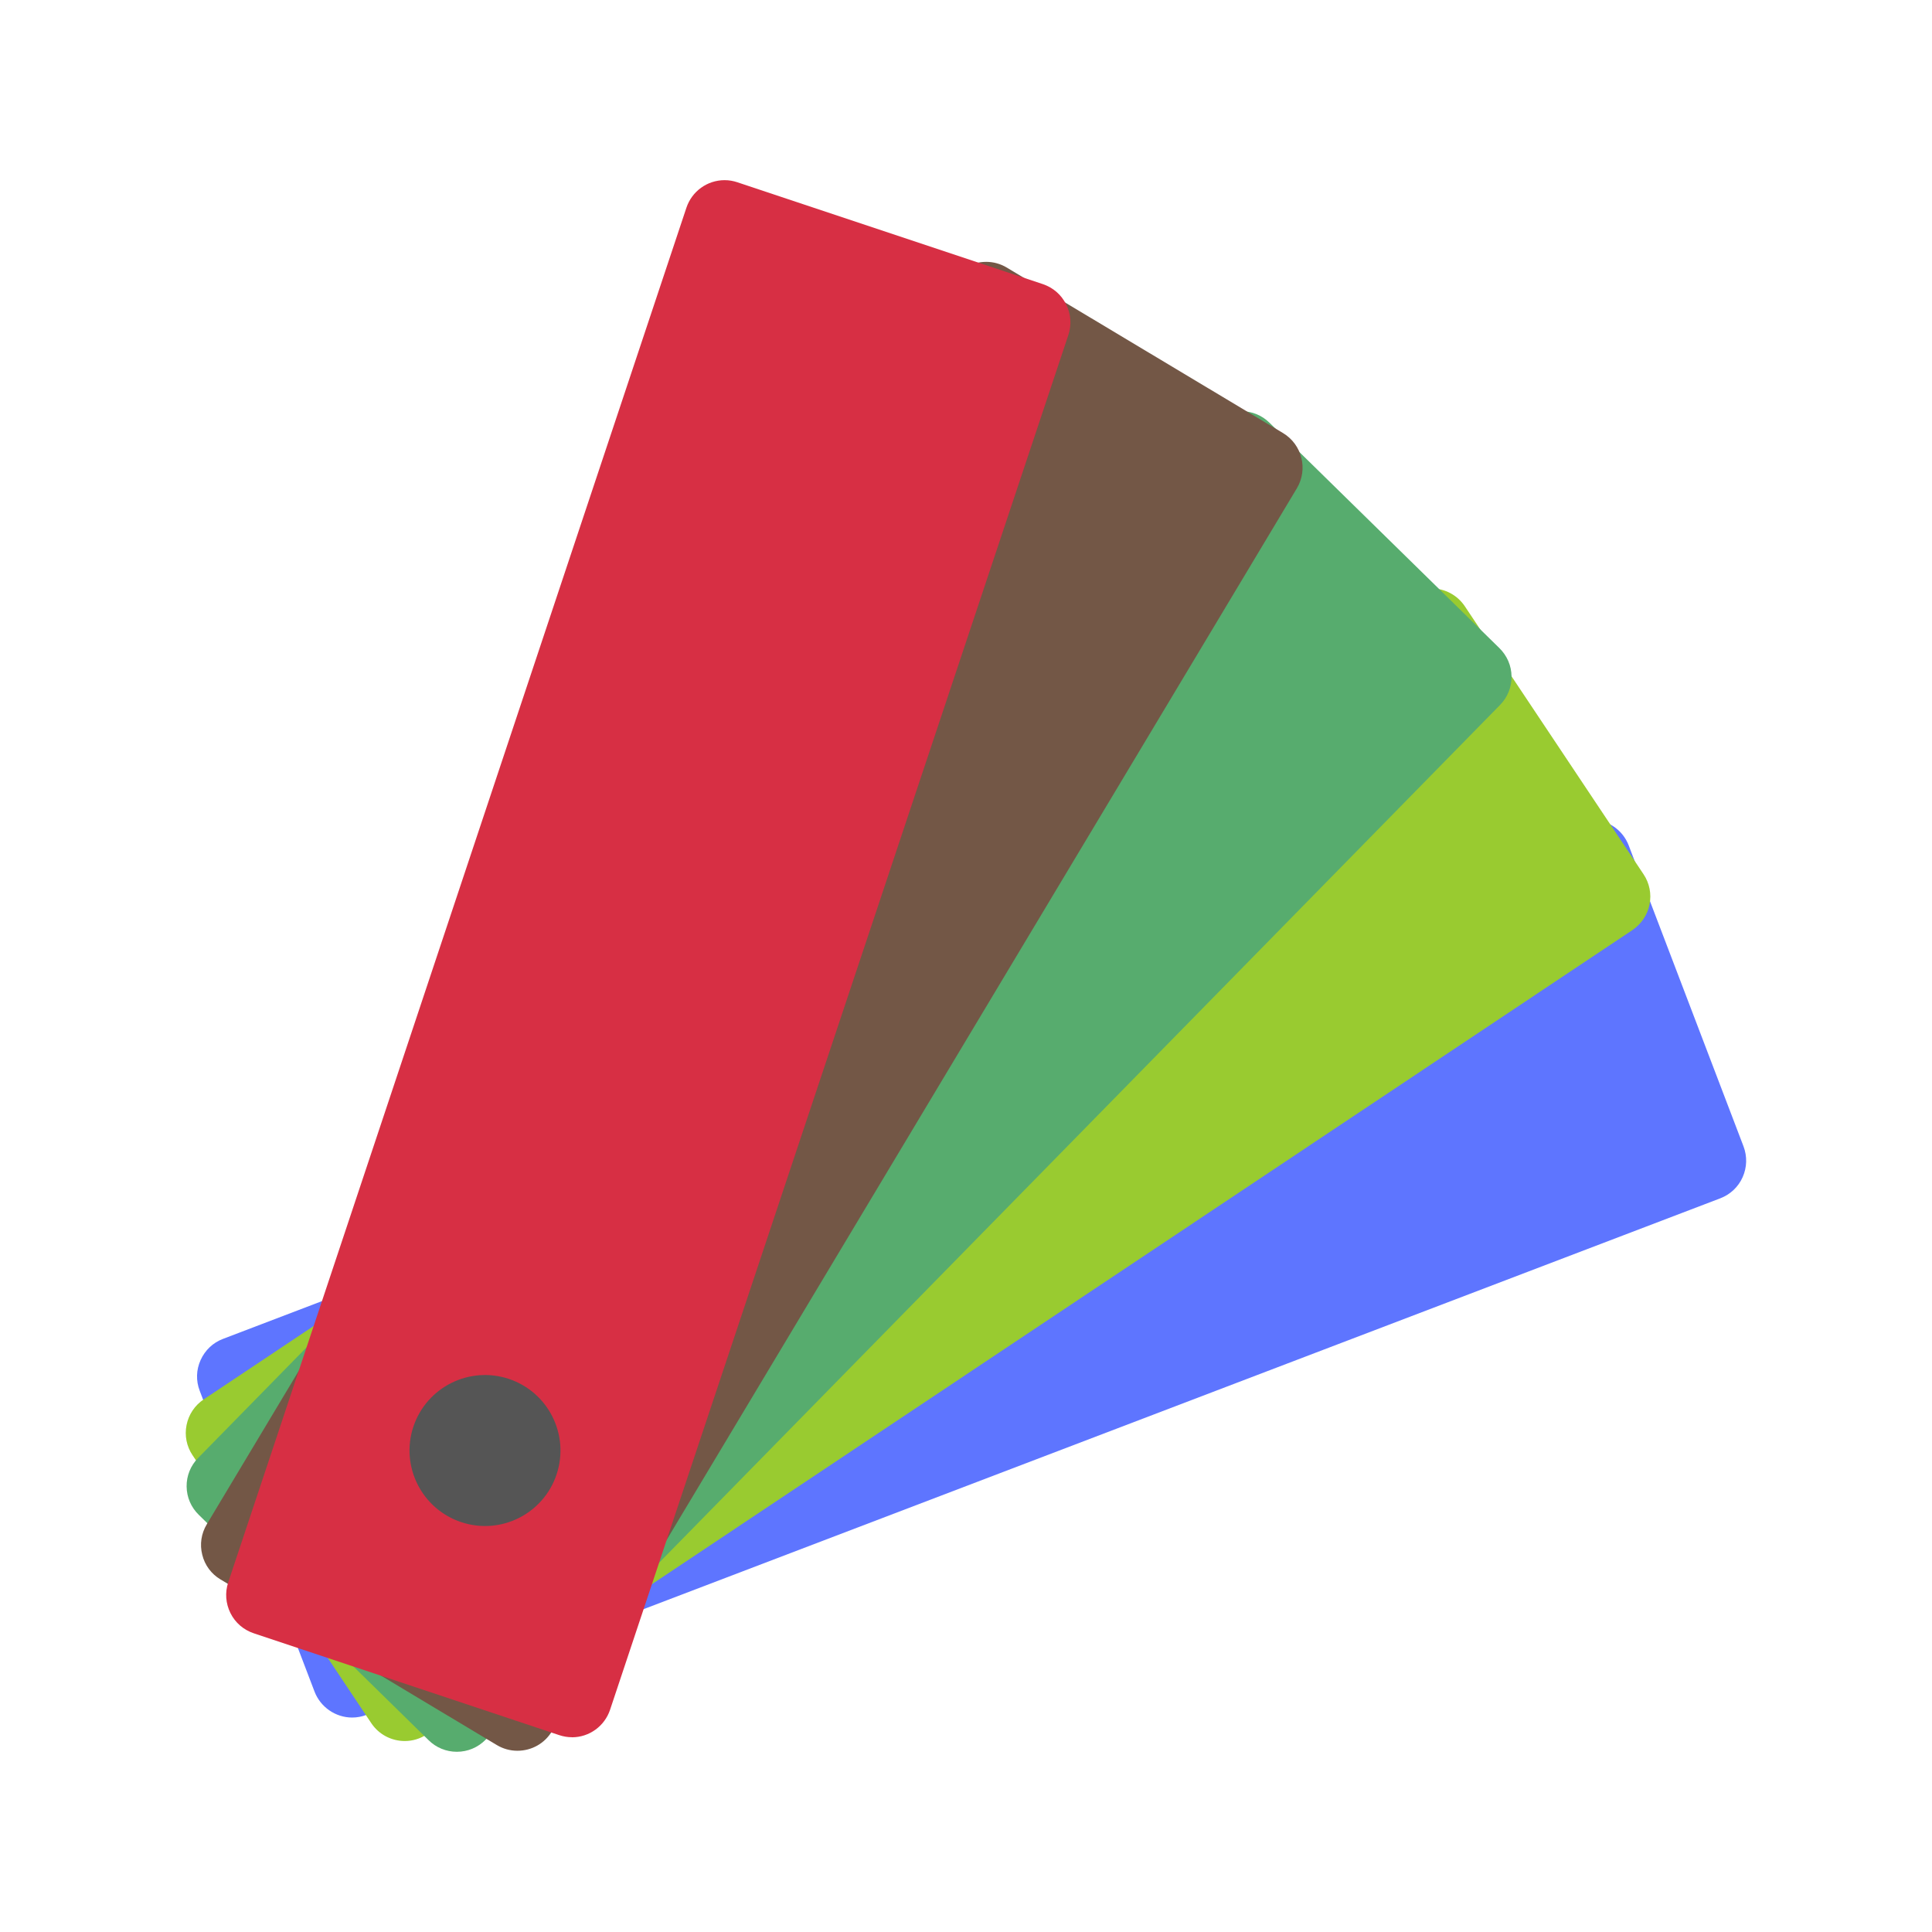 <?xml version="1.0" encoding="utf-8"?>
<!-- Generated by IcoMoon.io -->
<!DOCTYPE svg PUBLIC "-//W3C//DTD SVG 1.1//EN" "http://www.w3.org/Graphics/SVG/1.1/DTD/svg11.dtd">
<svg version="1.1" xmlns="http://www.w3.org/2000/svg" xmlns:xlink="http://www.w3.org/1999/xlink" width="32" height="32" viewBox="0 0 32 32">
<path fill="#5e75ff" d="M5.833 28.448c-0.275 0-0.525-0.173-0.623-0.429l-1.902-4.983c-0.064-0.166-0.059-0.347 0.015-0.51s0.204-0.287 0.371-0.35l22.423-8.557c0.077-0.029 0.157-0.044 0.237-0.044 0.275 0 0.526 0.172 0.623 0.429l1.901 4.983c0.063 0.167 0.058 0.347-0.014 0.51s-0.205 0.287-0.371 0.351l-22.423 8.556c-0.077 0.029-0.157 0.044-0.237 0.044z"></path>
<path fill="#99cb30" d="M6.705 28.837c-0.224 0-0.433-0.111-0.556-0.297l-2.96-4.437c-0.099-0.148-0.134-0.326-0.099-0.5 0.035-0.175 0.136-0.325 0.284-0.425l19.965-13.319c0.11-0.073 0.237-0.113 0.369-0.113 0.224 0 0.431 0.111 0.555 0.297l2.959 4.437c0.099 0.148 0.134 0.325 0.1 0.5-0.035 0.175-0.137 0.325-0.284 0.425l-19.965 13.319c-0.11 0.074-0.238 0.113-0.369 0.113z"></path>
<path fill="#57ac6e" d="M7.567 29.015c-0.176 0-0.342-0.068-0.467-0.191l-3.808-3.734c-0.128-0.125-0.199-0.291-0.201-0.469s0.066-0.346 0.191-0.473l16.802-17.138c0.127-0.129 0.295-0.199 0.476-0.199 0.176 0 0.341 0.067 0.467 0.191l3.808 3.733c0.127 0.125 0.199 0.291 0.201 0.469s-0.067 0.347-0.191 0.473l-16.802 17.138c-0.127 0.129-0.296 0.2-0.476 0.2z"></path>
<path fill="#735746" d="M8.569 28.998c-0.12 0-0.238-0.033-0.341-0.095l-4.575-2.742c-0.153-0.091-0.261-0.237-0.303-0.409-0.044-0.173-0.017-0.352 0.075-0.505l12.337-20.585c0.121-0.203 0.336-0.325 0.573-0.325 0.12 0 0.238 0.033 0.341 0.095l4.575 2.741c0.315 0.189 0.418 0.599 0.229 0.915l-12.337 20.586c-0.122 0.203-0.337 0.324-0.573 0.324z"></path>
<path fill="#d72f44" d="M9.473 28.774c-0.071 0-0.142-0.012-0.211-0.035l-5.060-1.687c-0.169-0.057-0.306-0.175-0.385-0.334s-0.093-0.34-0.037-0.509l7.589-22.768c0.091-0.273 0.345-0.457 0.633-0.457 0.071 0 0.143 0.012 0.211 0.035l5.060 1.687c0.169 0.057 0.306 0.175 0.385 0.335 0.081 0.159 0.093 0.34 0.037 0.509l-7.59 22.768c-0.091 0.273-0.345 0.457-0.632 0.457z"></path>
<path fill="#555" d="M9.219 24.421c-0.219 0.655-0.927 1.009-1.581 0.79s-1.009-0.926-0.791-1.581c0.219-0.655 0.927-1.009 1.581-0.791s1.009 0.926 0.791 1.581z"></path>
</svg>

